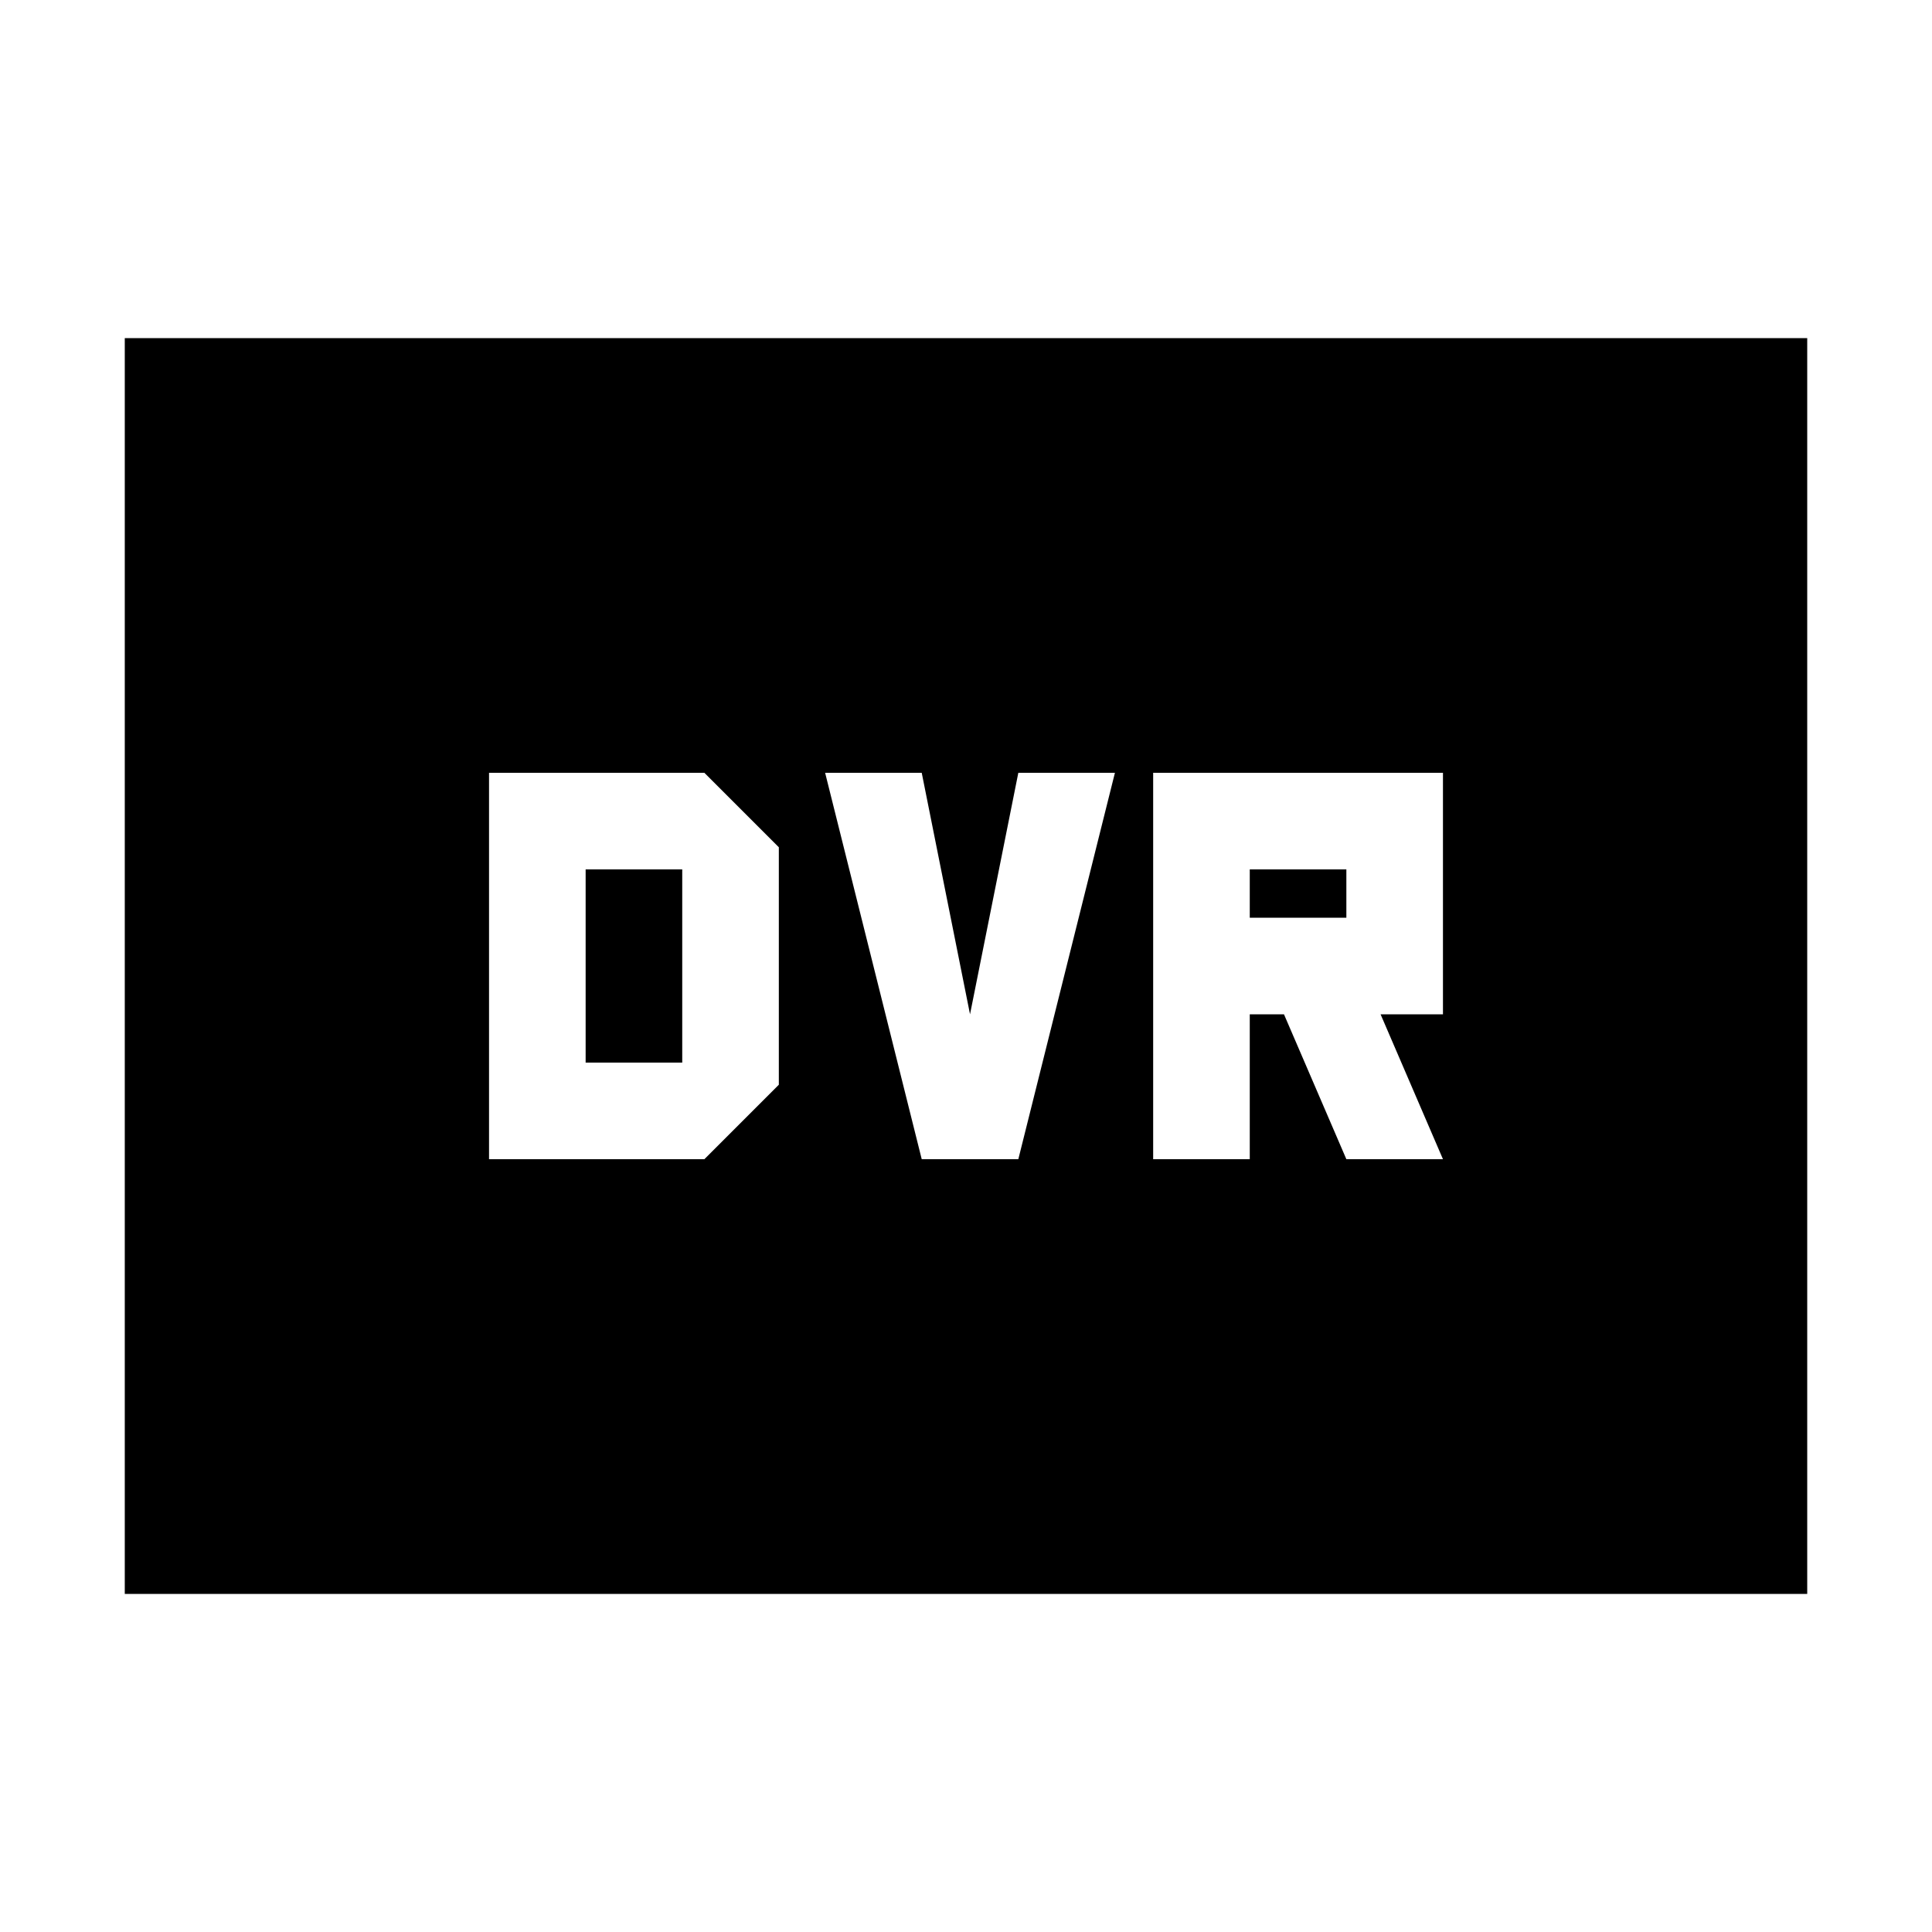 <svg xmlns="http://www.w3.org/2000/svg" height="20" viewBox="0 -960 960 960" width="20"><path d="M243-384h107l37-37v-118l-37-37H243v192Zm48-48v-96h48v96h-48Zm167 48h48l48-192h-48l-24 120-24-120h-48l48 192Zm115 0h48v-72h17l31 72h48l-31-72h31v-120H573v192Zm48-120v-24h48v24h-48ZM62-168v-624h836v624H62Z"/></svg>